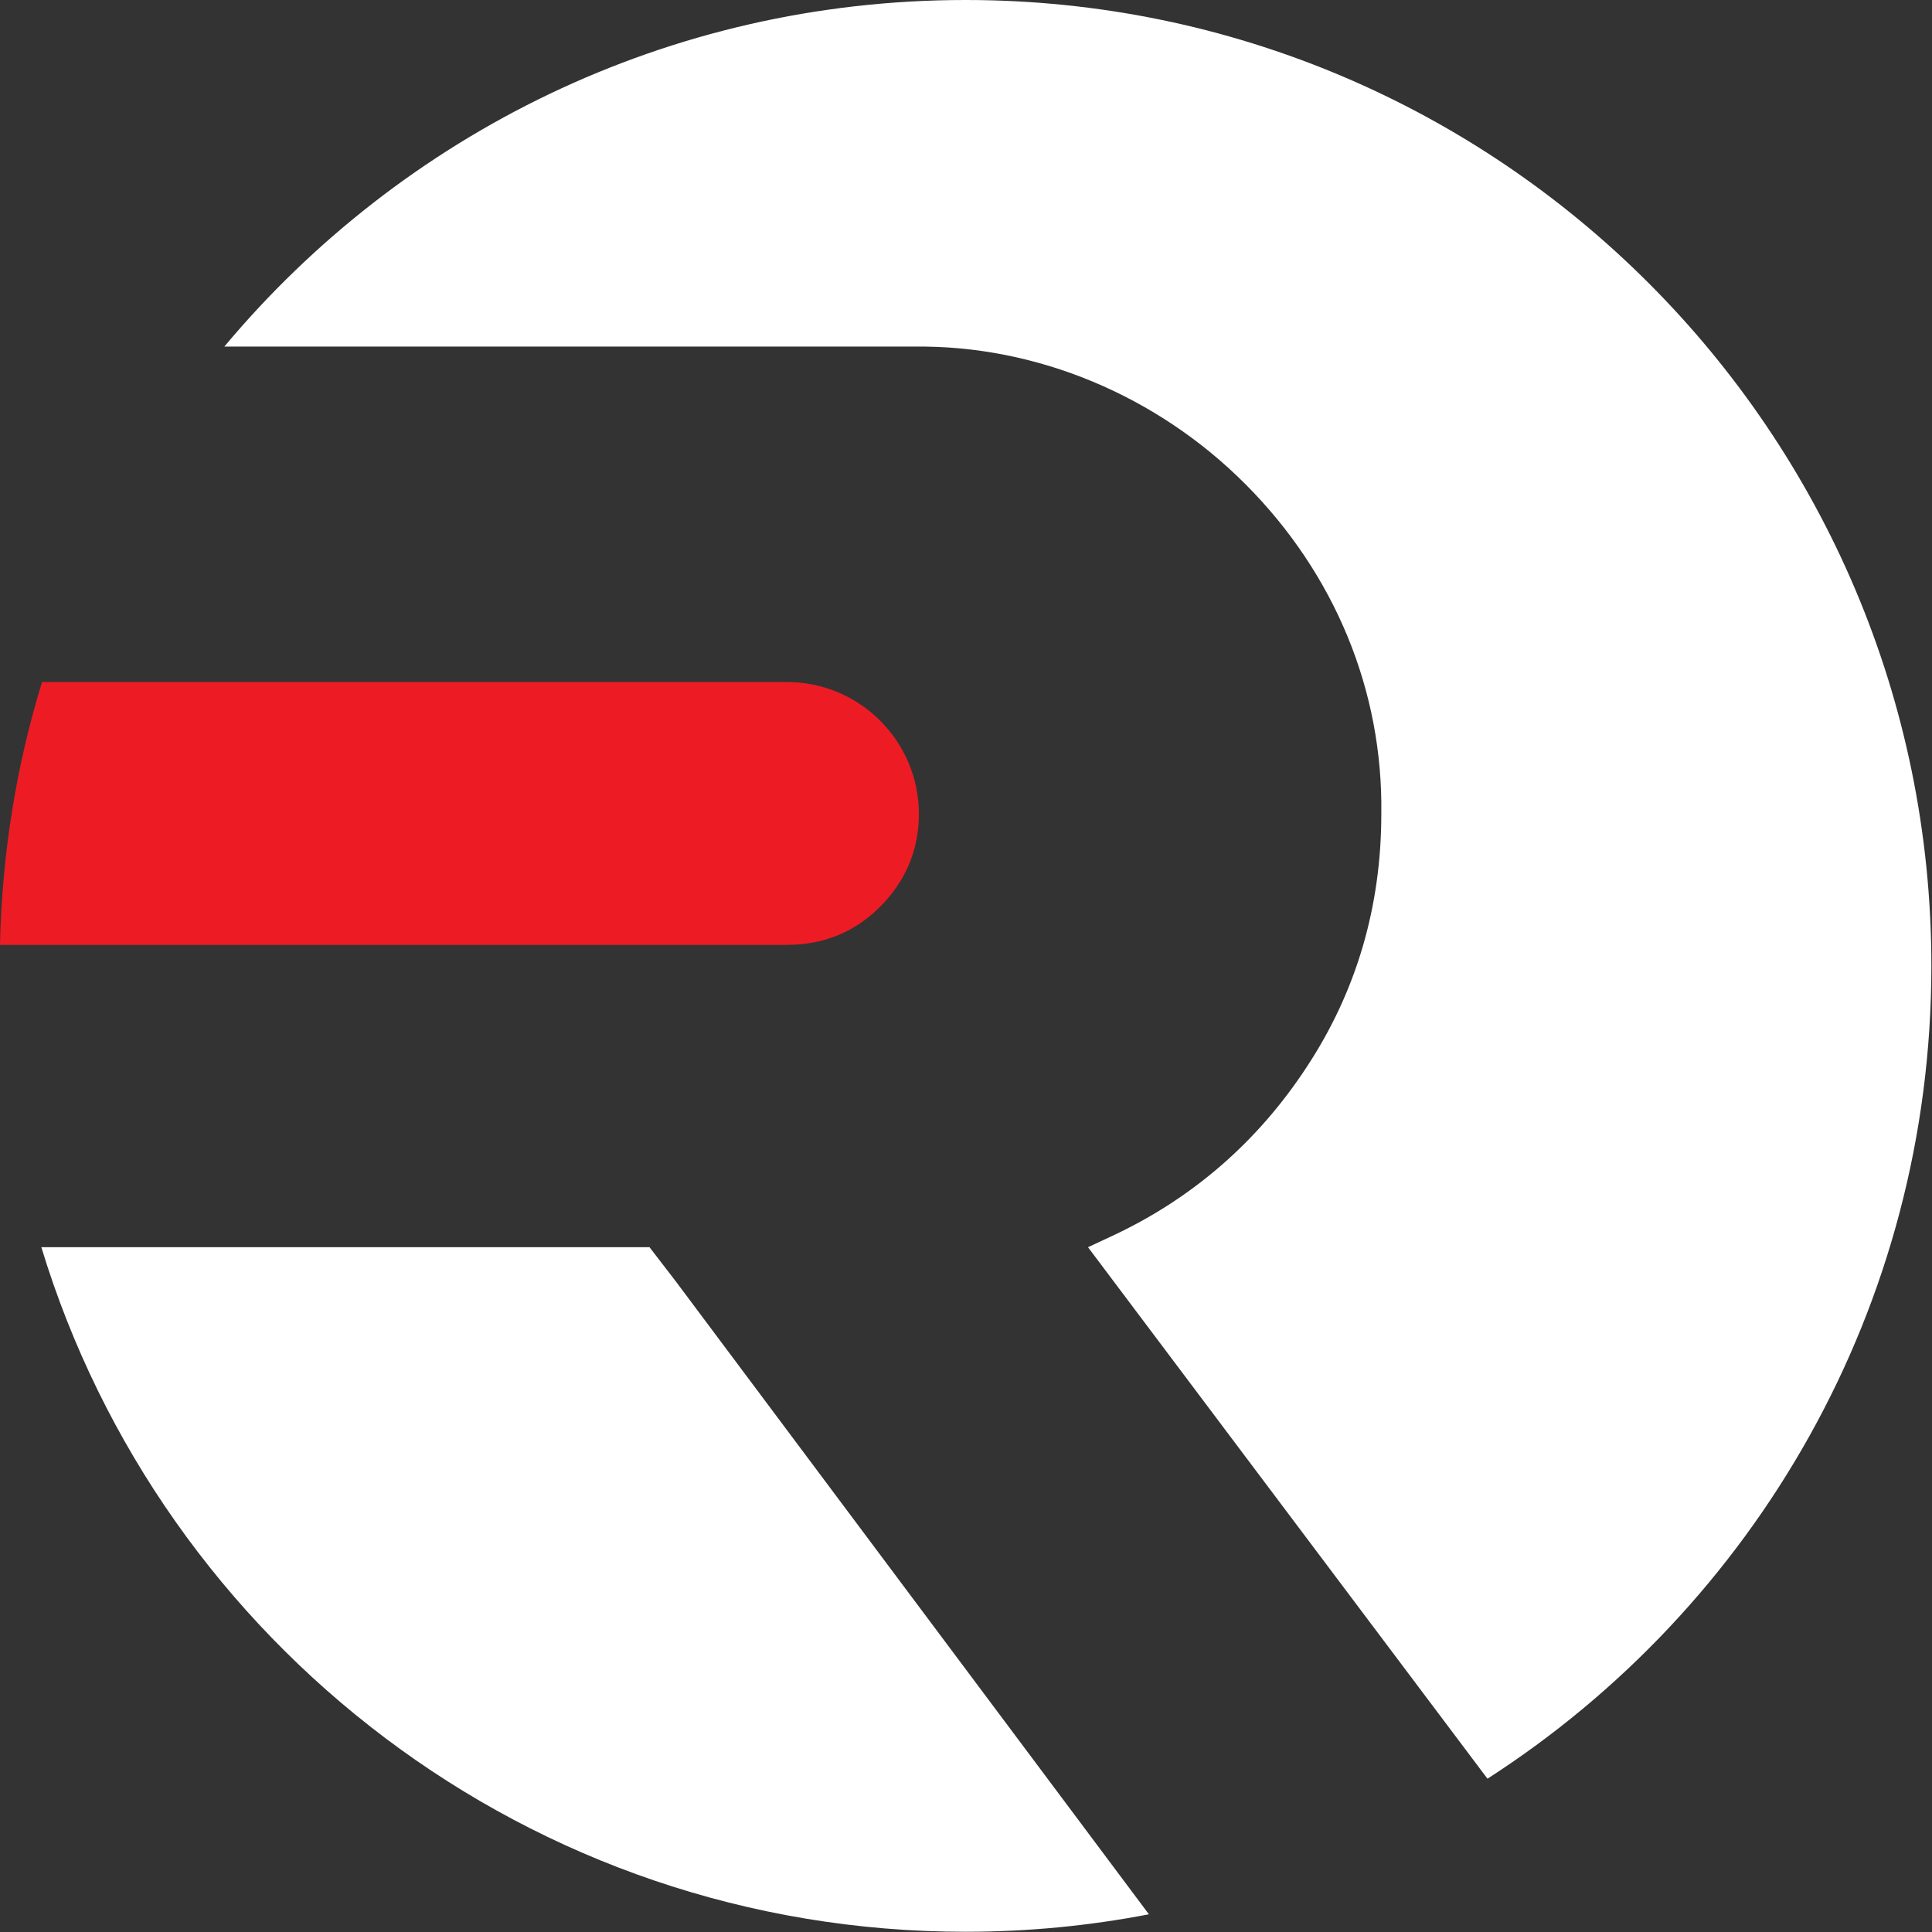 <svg width="1180" height="1180" viewBox="0 0 1180 1180" fill="none" xmlns="http://www.w3.org/2000/svg">
<rect x="0" y="0" width="1180" height="1180" fill="#333333" stroke="none"/>
<path d="M558.363 211.689C633.089 210.718 706.71 241.553 760.799 295.844C815.306 350.54 844.738 421.962 843.659 497.12C843.659 553.785 828.363 605.73 798.189 651.55C768.271 697.29 728.183 732.09 679.045 754.98L664.517 761.752L908.498 1086.37C1071.59 981.412 1179.62 798.292 1179.62 589.935C1179.62 264.132 915.499 -0 589.697 -0C407.831 -0 245.226 82.32 137.008 211.689H558.363Z" fill="white"/>
<path d="M254.461 577.084H397.602H480.678C502.961 577.084 522.06 569.274 537.437 553.897C553.219 538.116 561.218 519.016 561.218 497.124C561.218 452.706 525.082 416.57 480.678 416.57H25.669C10.036 467.49 1.2 521.336 0 577.084H254.461Z" fill="#ED1C24"/>
<path d="M412.708 782.555L396.697 761.755H25.25C98.817 1003.73 323.643 1179.86 589.691 1179.86C627.985 1179.86 665.443 1176.18 701.714 1169.19L412.708 782.555Z" fill="white"/>
</svg>
